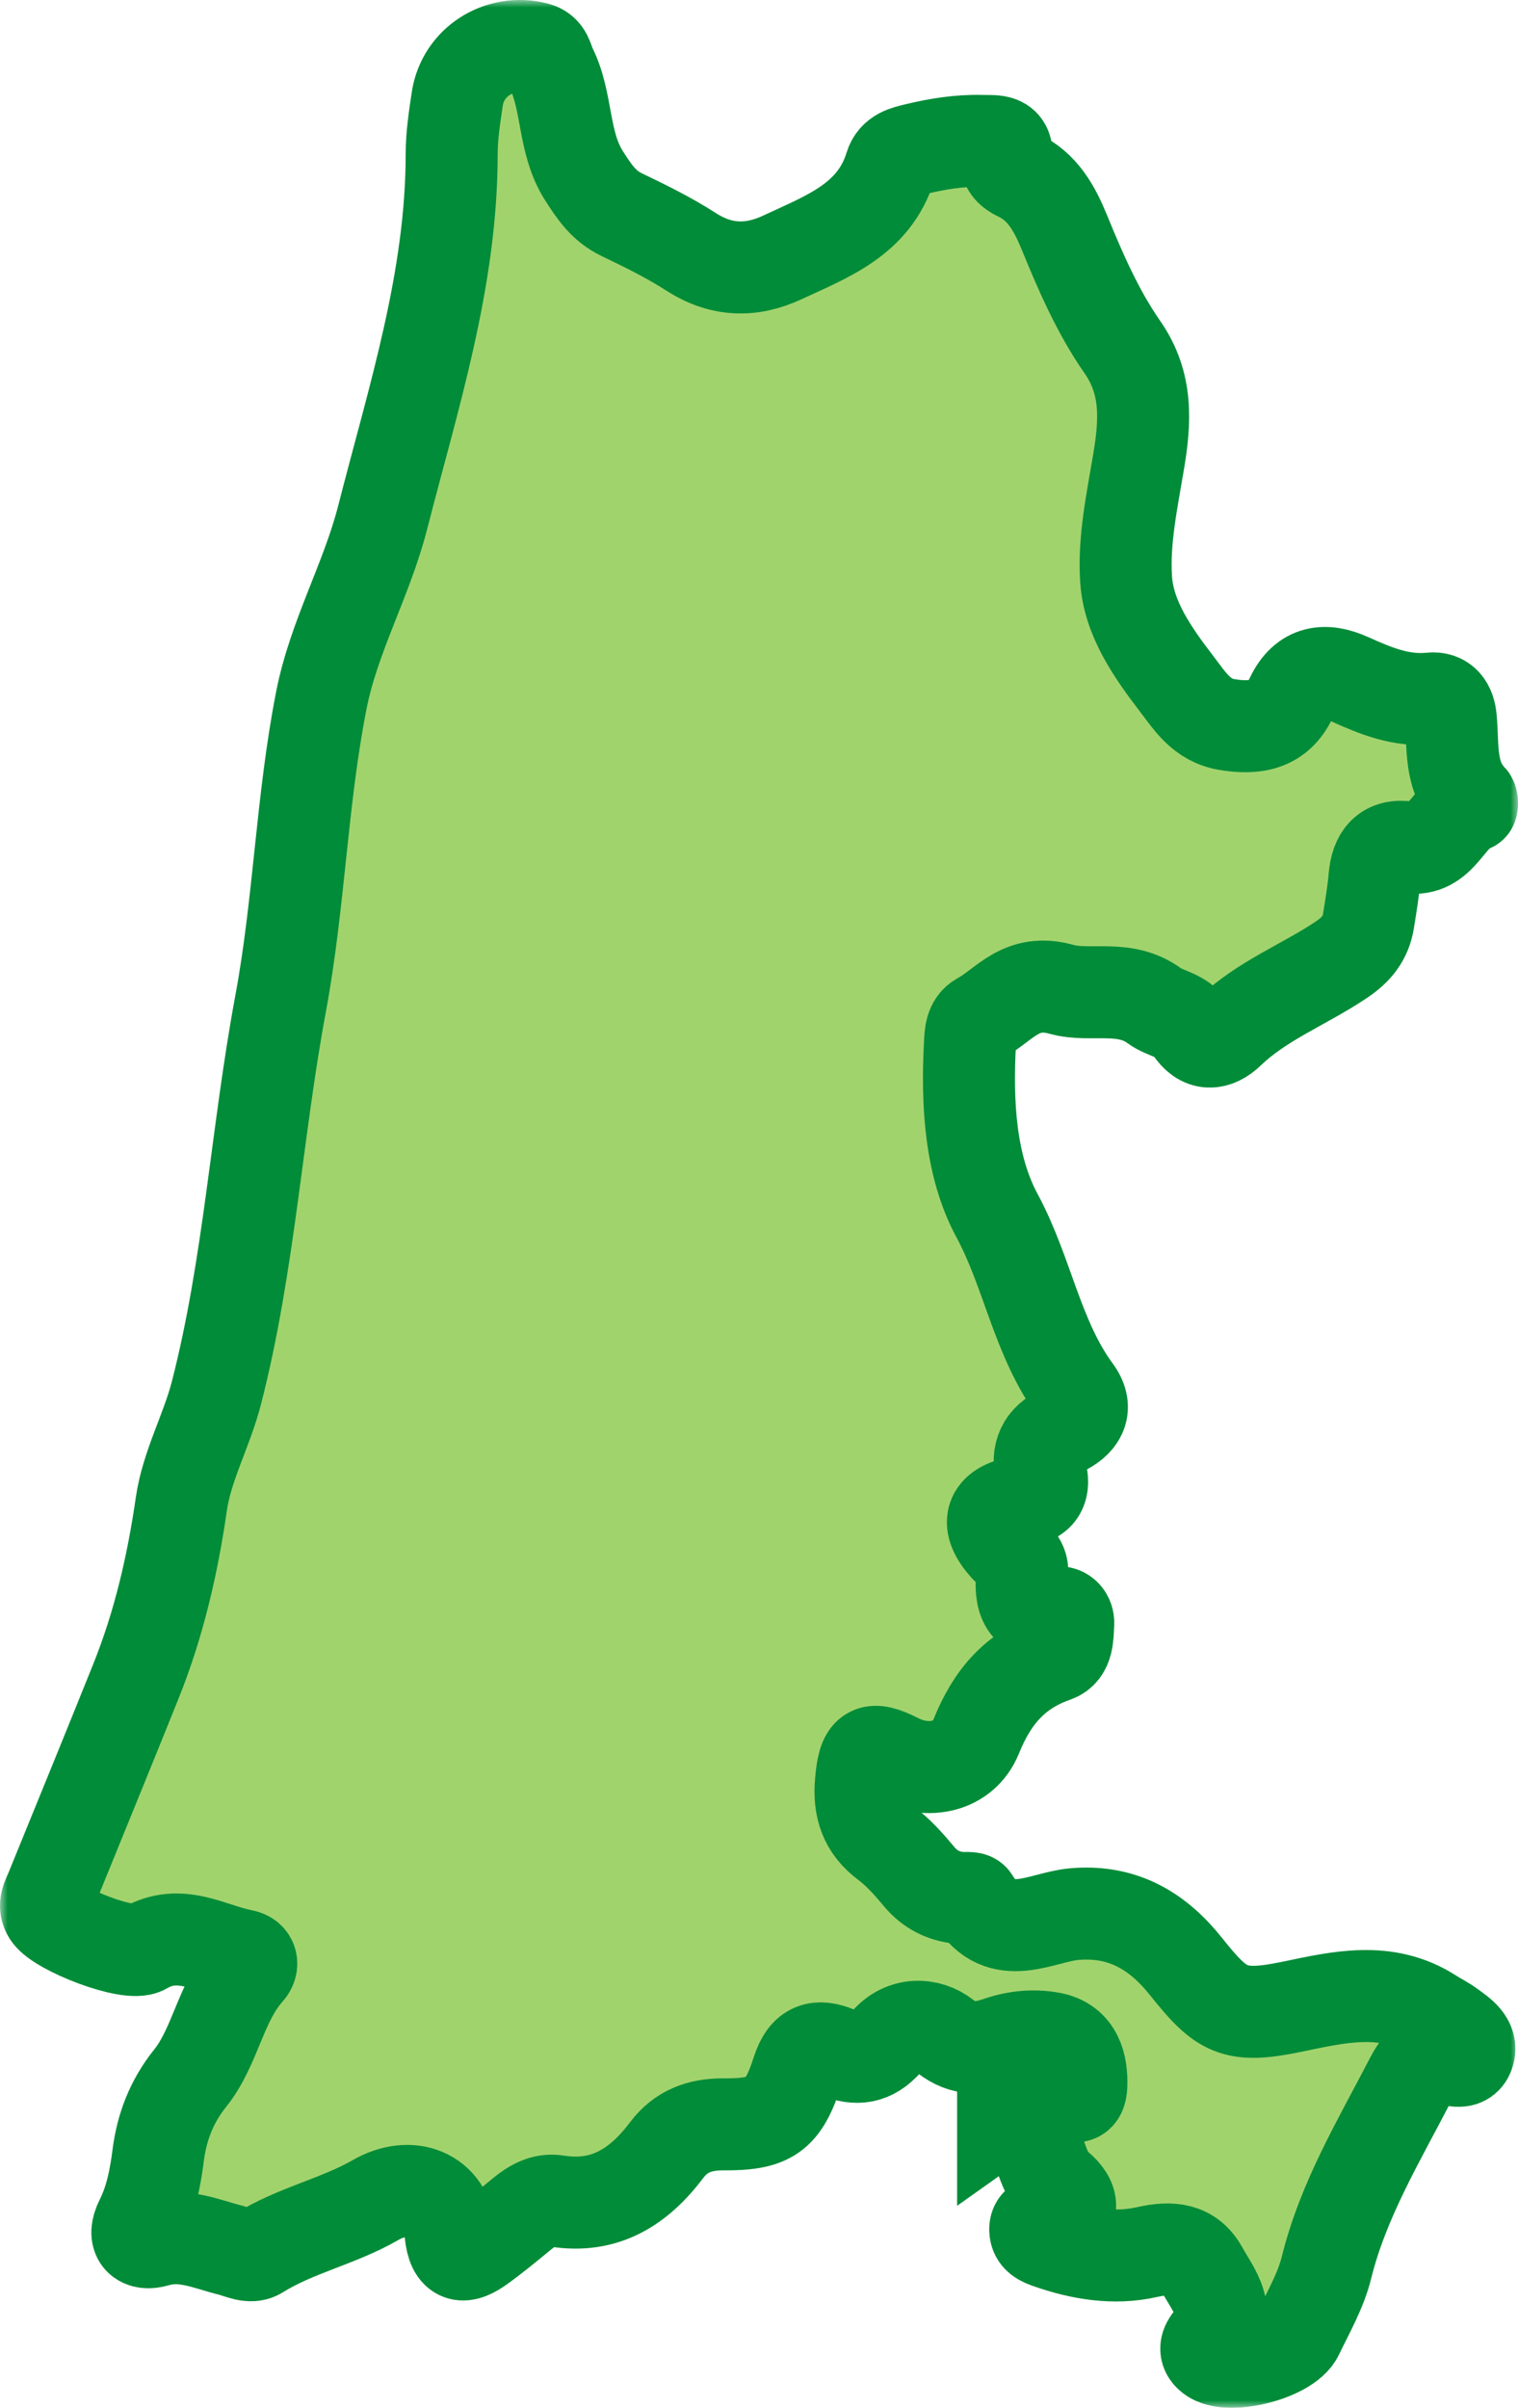 <svg width="99" height="157" viewBox="0 0 99 157" fill="none" xmlns="http://www.w3.org/2000/svg">
<mask id="path-1-outside-1_80_608" maskUnits="userSpaceOnUse" x="0" y="0" width="99" height="157" fill="black">
<rect fill="white" width="99" height="157"/>
<path d="M65.421 138.013C66.756 137.063 67.718 136.648 68.76 136.325C69.37 136.136 70.467 137.465 70.52 135.984C70.566 134.69 70.261 133.21 68.566 132.894C67.433 132.684 66.29 132.786 65.174 133.164C63.956 133.577 62.896 133.752 61.641 132.774C60.555 131.928 58.928 131.865 57.819 133.127C56.87 134.206 55.867 134.344 54.599 133.823C53.36 133.314 52.522 133.482 52.025 135.027C51.068 137.99 50.232 138.532 47.15 138.521C45.623 138.514 44.403 138.975 43.49 140.183C41.688 142.577 39.472 144.03 36.307 143.52C35.44 143.382 34.708 143.813 34.045 144.357C33.16 145.084 32.275 145.817 31.348 146.486C30.258 147.272 29.562 147.297 29.384 145.623C29.11 143.041 26.771 142.141 24.47 143.467C22.06 144.853 19.262 145.423 16.88 146.915C16.335 147.256 15.653 146.88 15.032 146.723C13.456 146.327 11.954 145.607 10.207 146.121C9.198 146.419 8.597 145.939 9.195 144.749C9.856 143.43 10.129 142.001 10.316 140.538C10.554 138.691 11.189 137.024 12.398 135.514C14.066 133.429 14.362 130.56 16.187 128.519C16.492 128.178 16.497 127.627 15.847 127.502C13.733 127.097 11.742 125.688 9.426 127.037C8.419 127.625 3.828 125.812 3.177 124.827C2.788 124.242 3.13 123.741 3.343 123.216C5.187 118.686 7.042 114.162 8.865 109.624C10.362 105.899 11.254 102.037 11.829 98.054C12.188 95.573 13.481 93.285 14.117 90.816C16.256 82.482 16.73 73.885 18.296 65.465C19.519 58.902 19.669 52.199 20.96 45.643C21.778 41.496 23.916 37.807 24.955 33.744C26.951 25.942 29.456 18.24 29.456 10.056C29.456 8.855 29.643 7.648 29.821 6.454C30.184 4.037 32.571 2.538 34.95 3.129C35.687 3.311 35.683 3.917 35.925 4.404C37.041 6.629 36.695 9.281 38.086 11.458C38.753 12.503 39.375 13.437 40.535 13.992C42.083 14.733 43.636 15.498 45.075 16.423C47.036 17.684 48.996 17.733 51.034 16.78C53.908 15.434 57.004 14.336 58.074 10.847C58.323 10.035 59.058 9.883 59.721 9.724C61.144 9.38 62.584 9.147 64.065 9.191C64.922 9.217 65.793 9.039 65.633 10.381C65.576 10.882 65.971 11.214 66.377 11.403C68.016 12.164 68.794 13.635 69.423 15.171C70.486 17.767 71.604 20.343 73.205 22.642C74.843 24.997 74.7 27.457 74.261 30.079C73.831 32.644 73.265 35.273 73.445 37.823C73.626 40.337 75.169 42.543 76.724 44.57C77.6 45.712 78.348 46.971 80.025 47.245C81.851 47.545 83.367 47.303 84.212 45.504C85.065 43.696 86.449 43.579 88.001 44.278C89.702 45.043 91.372 45.744 93.302 45.548C94.168 45.461 94.54 46.042 94.616 46.846C94.79 48.654 94.498 50.58 95.933 52.081C96.026 52.178 96.009 52.566 95.961 52.584C94.374 53.144 94.02 55.584 91.839 55.252C90.367 55.028 89.76 55.835 89.642 57.212C89.561 58.16 89.399 59.103 89.249 60.044C89.069 61.174 88.466 61.919 87.475 62.583C85.069 64.197 82.299 65.242 80.169 67.29C79.302 68.122 78.38 68.21 77.627 67.038C77.075 66.178 75.984 66.102 75.291 65.59C73.332 64.144 71.096 65.032 69.243 64.513C66.592 63.77 65.562 65.495 63.926 66.397C63.298 66.743 63.291 67.43 63.256 68.085C63.053 71.95 63.268 76.011 65.026 79.272C67.027 82.984 67.63 87.253 70.146 90.677C71.056 91.916 70.326 92.785 69.261 93.274C67.967 93.867 67.618 94.798 67.891 96.037C68.163 97.27 67.669 97.72 66.495 97.937C64.534 98.296 64.227 99.348 65.58 100.863C66.043 101.38 66.738 101.758 66.664 102.56C66.509 104.253 66.754 105.517 68.945 105.143C69.404 105.065 69.688 105.457 69.668 105.846C69.621 106.649 69.681 107.691 68.801 107.998C66.197 108.904 64.707 110.652 63.677 113.2C62.849 115.25 60.518 115.714 58.552 114.718C56.736 113.8 56.329 114.102 56.147 116.21C56.001 117.875 56.417 119.171 57.803 120.202C58.61 120.803 59.296 121.592 59.947 122.369C60.648 123.206 61.509 123.638 62.565 123.753C62.88 123.787 63.383 123.697 63.48 123.859C65.257 126.799 67.916 125.007 70.021 124.814C73.325 124.512 75.589 126.022 77.345 128.224C79.66 131.128 80.474 131.637 84.268 130.849C87.322 130.214 90.411 129.467 93.343 131.342C93.771 131.616 94.235 131.842 94.639 132.145C95.245 132.594 96.058 133.102 95.767 133.929C95.496 134.69 94.662 134.261 94.059 134.197C92.985 134.079 92.456 134.706 92.015 135.562C89.951 139.558 87.609 143.414 86.509 147.86C86.132 149.378 85.31 150.796 84.626 152.225C83.979 153.574 80.086 154.538 78.972 153.667C78.496 153.295 78.653 152.88 78.967 152.514C80.428 150.81 79.166 149.382 78.404 148.008C77.623 146.599 76.384 146.493 74.785 146.852C72.664 147.33 70.481 146.97 68.395 146.239C67.935 146.078 67.528 145.909 67.514 145.386C67.5 144.883 67.933 144.835 68.321 144.779C70.188 144.519 70.127 143.513 68.972 142.552C67.454 141.29 68.168 138.645 65.421 138.009V138.013Z"/>
</mask>
<path d="M65.421 138.013C66.756 137.063 67.718 136.648 68.76 136.325C69.37 136.136 70.467 137.465 70.52 135.984C70.566 134.69 70.261 133.21 68.566 132.894C67.433 132.684 66.29 132.786 65.174 133.164C63.956 133.577 62.896 133.752 61.641 132.774C60.555 131.928 58.928 131.865 57.819 133.127C56.87 134.206 55.867 134.344 54.599 133.823C53.36 133.314 52.522 133.482 52.025 135.027C51.068 137.99 50.232 138.532 47.15 138.521C45.623 138.514 44.403 138.975 43.49 140.183C41.688 142.577 39.472 144.03 36.307 143.52C35.44 143.382 34.708 143.813 34.045 144.357C33.16 145.084 32.275 145.817 31.348 146.486C30.258 147.272 29.562 147.297 29.384 145.623C29.11 143.041 26.771 142.141 24.47 143.467C22.06 144.853 19.262 145.423 16.88 146.915C16.335 147.256 15.653 146.88 15.032 146.723C13.456 146.327 11.954 145.607 10.207 146.121C9.198 146.419 8.597 145.939 9.195 144.749C9.856 143.43 10.129 142.001 10.316 140.538C10.554 138.691 11.189 137.024 12.398 135.514C14.066 133.429 14.362 130.56 16.187 128.519C16.492 128.178 16.497 127.627 15.847 127.502C13.733 127.097 11.742 125.688 9.426 127.037C8.419 127.625 3.828 125.812 3.177 124.827C2.788 124.242 3.13 123.741 3.343 123.216C5.187 118.686 7.042 114.162 8.865 109.624C10.362 105.899 11.254 102.037 11.829 98.054C12.188 95.573 13.481 93.285 14.117 90.816C16.256 82.482 16.73 73.885 18.296 65.465C19.519 58.902 19.669 52.199 20.96 45.643C21.778 41.496 23.916 37.807 24.955 33.744C26.951 25.942 29.456 18.24 29.456 10.056C29.456 8.855 29.643 7.648 29.821 6.454C30.184 4.037 32.571 2.538 34.95 3.129C35.687 3.311 35.683 3.917 35.925 4.404C37.041 6.629 36.695 9.281 38.086 11.458C38.753 12.503 39.375 13.437 40.535 13.992C42.083 14.733 43.636 15.498 45.075 16.423C47.036 17.684 48.996 17.733 51.034 16.78C53.908 15.434 57.004 14.336 58.074 10.847C58.323 10.035 59.058 9.883 59.721 9.724C61.144 9.38 62.584 9.147 64.065 9.191C64.922 9.217 65.793 9.039 65.633 10.381C65.576 10.882 65.971 11.214 66.377 11.403C68.016 12.164 68.794 13.635 69.423 15.171C70.486 17.767 71.604 20.343 73.205 22.642C74.843 24.997 74.7 27.457 74.261 30.079C73.831 32.644 73.265 35.273 73.445 37.823C73.626 40.337 75.169 42.543 76.724 44.57C77.6 45.712 78.348 46.971 80.025 47.245C81.851 47.545 83.367 47.303 84.212 45.504C85.065 43.696 86.449 43.579 88.001 44.278C89.702 45.043 91.372 45.744 93.302 45.548C94.168 45.461 94.54 46.042 94.616 46.846C94.79 48.654 94.498 50.58 95.933 52.081C96.026 52.178 96.009 52.566 95.961 52.584C94.374 53.144 94.02 55.584 91.839 55.252C90.367 55.028 89.76 55.835 89.642 57.212C89.561 58.16 89.399 59.103 89.249 60.044C89.069 61.174 88.466 61.919 87.475 62.583C85.069 64.197 82.299 65.242 80.169 67.29C79.302 68.122 78.38 68.21 77.627 67.038C77.075 66.178 75.984 66.102 75.291 65.59C73.332 64.144 71.096 65.032 69.243 64.513C66.592 63.77 65.562 65.495 63.926 66.397C63.298 66.743 63.291 67.43 63.256 68.085C63.053 71.95 63.268 76.011 65.026 79.272C67.027 82.984 67.63 87.253 70.146 90.677C71.056 91.916 70.326 92.785 69.261 93.274C67.967 93.867 67.618 94.798 67.891 96.037C68.163 97.27 67.669 97.72 66.495 97.937C64.534 98.296 64.227 99.348 65.58 100.863C66.043 101.38 66.738 101.758 66.664 102.56C66.509 104.253 66.754 105.517 68.945 105.143C69.404 105.065 69.688 105.457 69.668 105.846C69.621 106.649 69.681 107.691 68.801 107.998C66.197 108.904 64.707 110.652 63.677 113.2C62.849 115.25 60.518 115.714 58.552 114.718C56.736 113.8 56.329 114.102 56.147 116.21C56.001 117.875 56.417 119.171 57.803 120.202C58.61 120.803 59.296 121.592 59.947 122.369C60.648 123.206 61.509 123.638 62.565 123.753C62.88 123.787 63.383 123.697 63.48 123.859C65.257 126.799 67.916 125.007 70.021 124.814C73.325 124.512 75.589 126.022 77.345 128.224C79.66 131.128 80.474 131.637 84.268 130.849C87.322 130.214 90.411 129.467 93.343 131.342C93.771 131.616 94.235 131.842 94.639 132.145C95.245 132.594 96.058 133.102 95.767 133.929C95.496 134.69 94.662 134.261 94.059 134.197C92.985 134.079 92.456 134.706 92.015 135.562C89.951 139.558 87.609 143.414 86.509 147.86C86.132 149.378 85.31 150.796 84.626 152.225C83.979 153.574 80.086 154.538 78.972 153.667C78.496 153.295 78.653 152.88 78.967 152.514C80.428 150.81 79.166 149.382 78.404 148.008C77.623 146.599 76.384 146.493 74.785 146.852C72.664 147.33 70.481 146.97 68.395 146.239C67.935 146.078 67.528 145.909 67.514 145.386C67.5 144.883 67.933 144.835 68.321 144.779C70.188 144.519 70.127 143.513 68.972 142.552C67.454 141.29 68.168 138.645 65.421 138.009V138.013Z" fill="#A1D36D"/>
<path d="M65.421 138.013C66.756 137.063 67.718 136.648 68.76 136.325C69.37 136.136 70.467 137.465 70.52 135.984C70.566 134.69 70.261 133.21 68.566 132.894C67.433 132.684 66.29 132.786 65.174 133.164C63.956 133.577 62.896 133.752 61.641 132.774C60.555 131.928 58.928 131.865 57.819 133.127C56.87 134.206 55.867 134.344 54.599 133.823C53.36 133.314 52.522 133.482 52.025 135.027C51.068 137.99 50.232 138.532 47.15 138.521C45.623 138.514 44.403 138.975 43.49 140.183C41.688 142.577 39.472 144.03 36.307 143.52C35.44 143.382 34.708 143.813 34.045 144.357C33.16 145.084 32.275 145.817 31.348 146.486C30.258 147.272 29.562 147.297 29.384 145.623C29.11 143.041 26.771 142.141 24.47 143.467C22.06 144.853 19.262 145.423 16.88 146.915C16.335 147.256 15.653 146.88 15.032 146.723C13.456 146.327 11.954 145.607 10.207 146.121C9.198 146.419 8.597 145.939 9.195 144.749C9.856 143.43 10.129 142.001 10.316 140.538C10.554 138.691 11.189 137.024 12.398 135.514C14.066 133.429 14.362 130.56 16.187 128.519C16.492 128.178 16.497 127.627 15.847 127.502C13.733 127.097 11.742 125.688 9.426 127.037C8.419 127.625 3.828 125.812 3.177 124.827C2.788 124.242 3.13 123.741 3.343 123.216C5.187 118.686 7.042 114.162 8.865 109.624C10.362 105.899 11.254 102.037 11.829 98.054C12.188 95.573 13.481 93.285 14.117 90.816C16.256 82.482 16.73 73.885 18.296 65.465C19.519 58.902 19.669 52.199 20.96 45.643C21.778 41.496 23.916 37.807 24.955 33.744C26.951 25.942 29.456 18.24 29.456 10.056C29.456 8.855 29.643 7.648 29.821 6.454C30.184 4.037 32.571 2.538 34.95 3.129C35.687 3.311 35.683 3.917 35.925 4.404C37.041 6.629 36.695 9.281 38.086 11.458C38.753 12.503 39.375 13.437 40.535 13.992C42.083 14.733 43.636 15.498 45.075 16.423C47.036 17.684 48.996 17.733 51.034 16.78C53.908 15.434 57.004 14.336 58.074 10.847C58.323 10.035 59.058 9.883 59.721 9.724C61.144 9.38 62.584 9.147 64.065 9.191C64.922 9.217 65.793 9.039 65.633 10.381C65.576 10.882 65.971 11.214 66.377 11.403C68.016 12.164 68.794 13.635 69.423 15.171C70.486 17.767 71.604 20.343 73.205 22.642C74.843 24.997 74.7 27.457 74.261 30.079C73.831 32.644 73.265 35.273 73.445 37.823C73.626 40.337 75.169 42.543 76.724 44.57C77.6 45.712 78.348 46.971 80.025 47.245C81.851 47.545 83.367 47.303 84.212 45.504C85.065 43.696 86.449 43.579 88.001 44.278C89.702 45.043 91.372 45.744 93.302 45.548C94.168 45.461 94.54 46.042 94.616 46.846C94.79 48.654 94.498 50.58 95.933 52.081C96.026 52.178 96.009 52.566 95.961 52.584C94.374 53.144 94.02 55.584 91.839 55.252C90.367 55.028 89.76 55.835 89.642 57.212C89.561 58.16 89.399 59.103 89.249 60.044C89.069 61.174 88.466 61.919 87.475 62.583C85.069 64.197 82.299 65.242 80.169 67.29C79.302 68.122 78.38 68.21 77.627 67.038C77.075 66.178 75.984 66.102 75.291 65.59C73.332 64.144 71.096 65.032 69.243 64.513C66.592 63.77 65.562 65.495 63.926 66.397C63.298 66.743 63.291 67.43 63.256 68.085C63.053 71.95 63.268 76.011 65.026 79.272C67.027 82.984 67.63 87.253 70.146 90.677C71.056 91.916 70.326 92.785 69.261 93.274C67.967 93.867 67.618 94.798 67.891 96.037C68.163 97.27 67.669 97.72 66.495 97.937C64.534 98.296 64.227 99.348 65.58 100.863C66.043 101.38 66.738 101.758 66.664 102.56C66.509 104.253 66.754 105.517 68.945 105.143C69.404 105.065 69.688 105.457 69.668 105.846C69.621 106.649 69.681 107.691 68.801 107.998C66.197 108.904 64.707 110.652 63.677 113.2C62.849 115.25 60.518 115.714 58.552 114.718C56.736 113.8 56.329 114.102 56.147 116.21C56.001 117.875 56.417 119.171 57.803 120.202C58.61 120.803 59.296 121.592 59.947 122.369C60.648 123.206 61.509 123.638 62.565 123.753C62.88 123.787 63.383 123.697 63.48 123.859C65.257 126.799 67.916 125.007 70.021 124.814C73.325 124.512 75.589 126.022 77.345 128.224C79.66 131.128 80.474 131.637 84.268 130.849C87.322 130.214 90.411 129.467 93.343 131.342C93.771 131.616 94.235 131.842 94.639 132.145C95.245 132.594 96.058 133.102 95.767 133.929C95.496 134.69 94.662 134.261 94.059 134.197C92.985 134.079 92.456 134.706 92.015 135.562C89.951 139.558 87.609 143.414 86.509 147.86C86.132 149.378 85.31 150.796 84.626 152.225C83.979 153.574 80.086 154.538 78.972 153.667C78.496 153.295 78.653 152.88 78.967 152.514C80.428 150.81 79.166 149.382 78.404 148.008C77.623 146.599 76.384 146.493 74.785 146.852C72.664 147.33 70.481 146.97 68.395 146.239C67.935 146.078 67.528 145.909 67.514 145.386C67.5 144.883 67.933 144.835 68.321 144.779C70.188 144.519 70.127 143.513 68.972 142.552C67.454 141.29 68.168 138.645 65.421 138.009V138.013Z" stroke="#008C38" stroke-width="6" mask="url(#path-1-outside-1_80_608)"/>
</svg>
